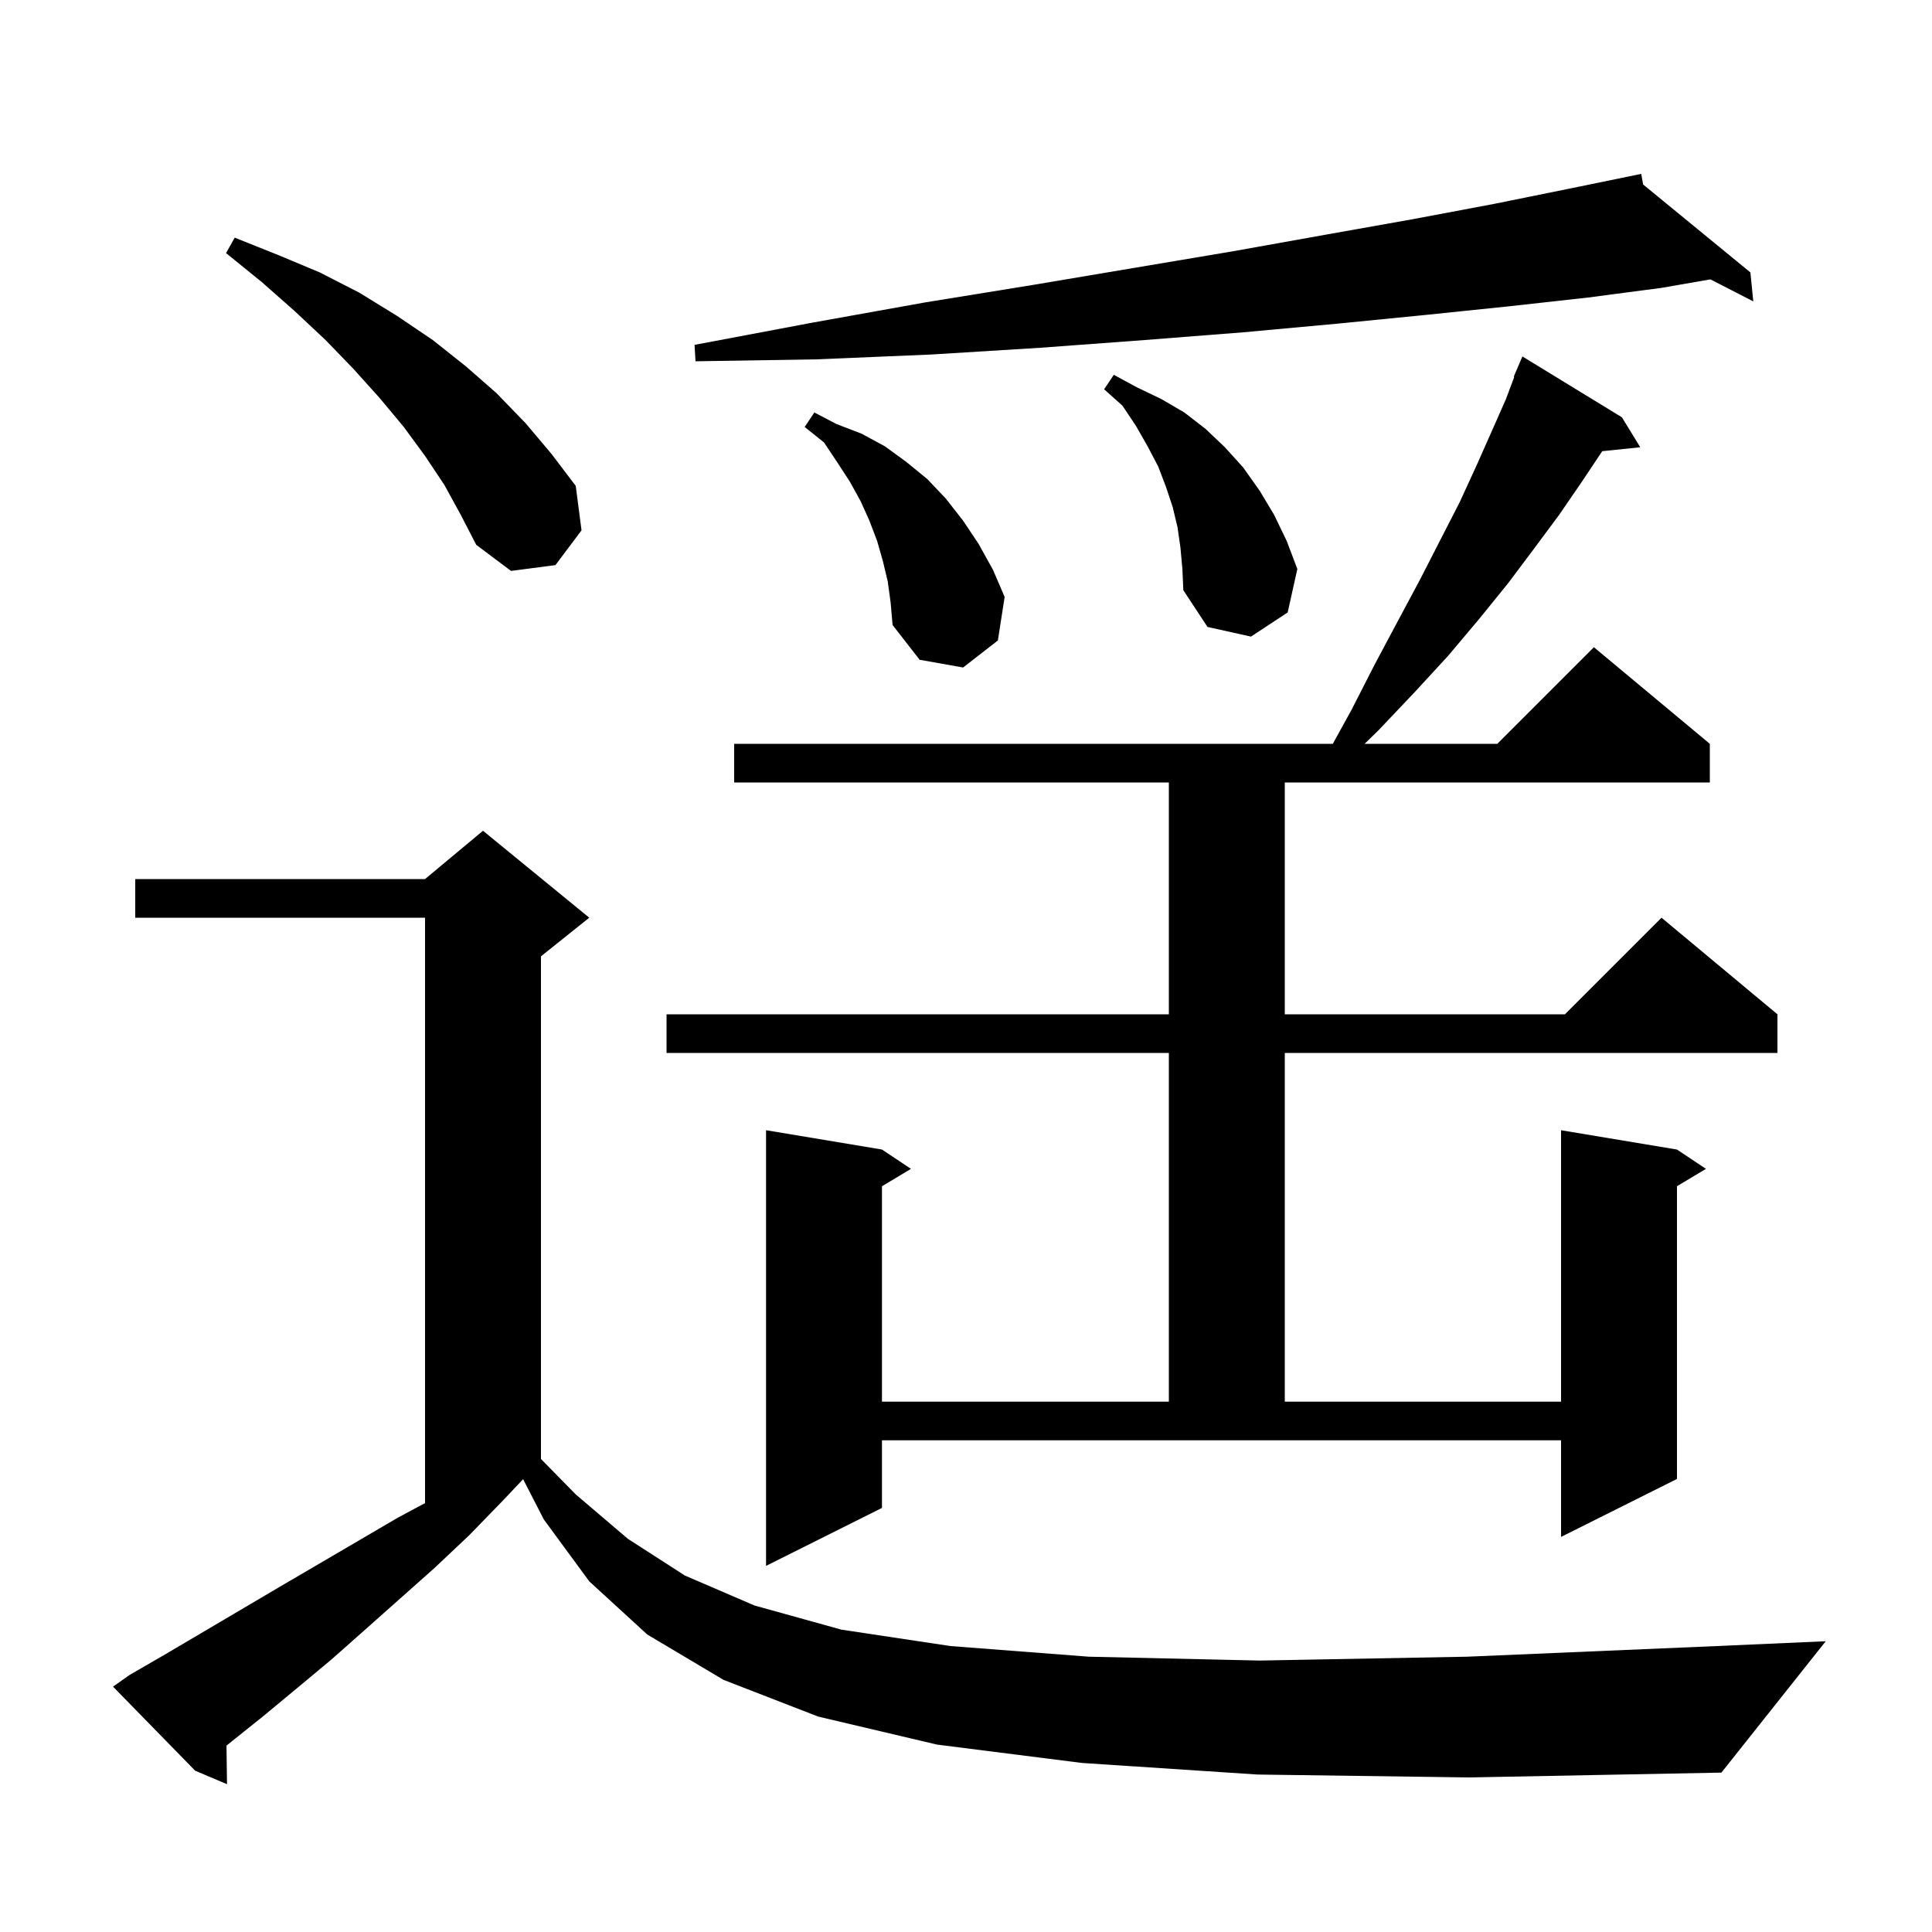 <svg xmlns="http://www.w3.org/2000/svg" xmlns:xlink="http://www.w3.org/1999/xlink" version="1.1" baseProfile="full" viewBox="0 0 200 200" width="200" height="200">
<g fill="black">
<path d="M 130.2 183.7 L 112.0 182.5 L 97.0 180.6 L 84.7 177.7 L 74.9 173.9 L 67.0 169.2 L 61.0 163.7 L 56.3 157.3 L 54.153 153.124 L 52.0 155.4 L 48.6 158.9 L 45.0 162.3 L 37.8 168.7 L 34.3 171.8 L 30.7 174.8 L 27.2 177.7 L 23.445 180.704 L 23.5 184.7 L 20.2 183.3 L 11.7 174.6 L 13.4 173.4 L 17.2 171.2 L 28.9 164.3 L 41.2 157.1 L 44.0 155.602 L 44.0 95.0 L 14.0 95.0 L 14.0 91.0 L 44.0 91.0 L 50.0 86.0 L 61.0 95.0 L 56.0 99.0 L 56.0 151.032 L 59.6 154.7 L 65.0 159.3 L 70.9 163.1 L 78.1 166.2 L 87.1 168.7 L 98.4 170.4 L 112.7 171.5 L 130.4 171.9 L 151.9 171.5 L 177.7 170.4 L 189.0 169.9 L 178.2 183.5 L 152.1 184.0 Z M 167.9 43.2 L 169.8 46.3 L 165.862 46.707 L 163.8 49.8 L 161.4 53.3 L 158.8 56.8 L 156.1 60.4 L 153.1 64.1 L 149.9 67.9 L 146.4 71.7 L 142.7 75.6 L 141.264 77.0 L 155.0 77.0 L 165.0 67.0 L 177.0 77.0 L 177.0 81.0 L 133.0 81.0 L 133.0 105.0 L 162.0 105.0 L 172.0 95.0 L 184.0 105.0 L 184.0 109.0 L 133.0 109.0 L 133.0 145.1 L 161.6 145.1 L 161.6 117.0 L 173.6 119.0 L 176.6 121.0 L 173.6 122.8 L 173.6 153.1 L 161.6 159.1 L 161.6 149.1 L 91.3 149.1 L 91.3 156.1 L 79.3 162.1 L 79.3 117.0 L 91.3 119.0 L 94.3 121.0 L 91.3 122.8 L 91.3 145.1 L 121.0 145.1 L 121.0 109.0 L 69.0 109.0 L 69.0 105.0 L 121.0 105.0 L 121.0 81.0 L 76.0 81.0 L 76.0 77.0 L 137.971 77.0 L 139.9 73.5 L 142.3 68.8 L 144.7 64.3 L 147.0 60.0 L 149.1 55.9 L 151.1 52.0 L 152.8 48.3 L 154.4 44.7 L 155.9 41.3 L 156.755 39.021 L 156.7 39.0 L 157.6 36.9 Z M 91.9 60.2 L 91.4 58.1 L 90.8 56.0 L 90.0 53.9 L 89.1 51.9 L 88.0 49.9 L 86.7 47.9 L 85.3 45.8 L 83.3 44.2 L 84.3 42.7 L 86.6 43.9 L 89.2 44.9 L 91.6 46.2 L 93.8 47.8 L 96.0 49.6 L 97.9 51.6 L 99.7 53.9 L 101.3 56.3 L 102.8 59.0 L 104.0 61.8 L 103.3 66.3 L 99.7 69.1 L 95.2 68.3 L 92.4 64.7 L 92.2 62.4 Z M 122.2 56.7 L 121.9 54.6 L 121.4 52.5 L 120.7 50.4 L 119.9 48.3 L 118.8 46.2 L 117.6 44.1 L 116.2 42.0 L 114.3 40.3 L 115.3 38.8 L 117.7 40.1 L 120.2 41.3 L 122.6 42.7 L 124.8 44.4 L 126.8 46.3 L 128.7 48.4 L 130.4 50.8 L 131.9 53.3 L 133.2 56.0 L 134.3 58.9 L 133.3 63.4 L 129.5 65.9 L 125.0 64.9 L 122.5 61.1 L 122.4 58.9 Z M 46.0 50.2 L 44.0 47.2 L 41.8 44.2 L 39.3 41.2 L 36.6 38.2 L 33.7 35.2 L 30.5 32.2 L 27.1 29.2 L 23.4 26.2 L 24.3 24.6 L 28.8 26.4 L 33.1 28.2 L 37.2 30.3 L 41.1 32.7 L 44.8 35.2 L 48.2 37.9 L 51.4 40.7 L 54.4 43.8 L 57.1 47.0 L 59.6 50.3 L 60.2 54.9 L 57.5 58.5 L 52.9 59.1 L 49.3 56.4 L 47.7 53.3 Z M 170.095 19.098 L 181.2 28.2 L 181.5 31.2 L 177.06 28.92 L 172.0 29.8 L 164.4 30.8 L 156.3 31.7 L 147.6 32.6 L 138.5 33.5 L 128.7 34.4 L 118.5 35.2 L 107.7 36.0 L 96.4 36.7 L 84.5 37.2 L 72.0 37.4 L 71.9 35.7 L 84.1 33.4 L 95.8 31.3 L 106.9 29.5 L 117.6 27.7 L 127.7 26.0 L 137.2 24.3 L 146.2 22.7 L 154.7 21.1 L 162.6 19.5 L 169.9 18.0 Z " />
</g>
</svg>
